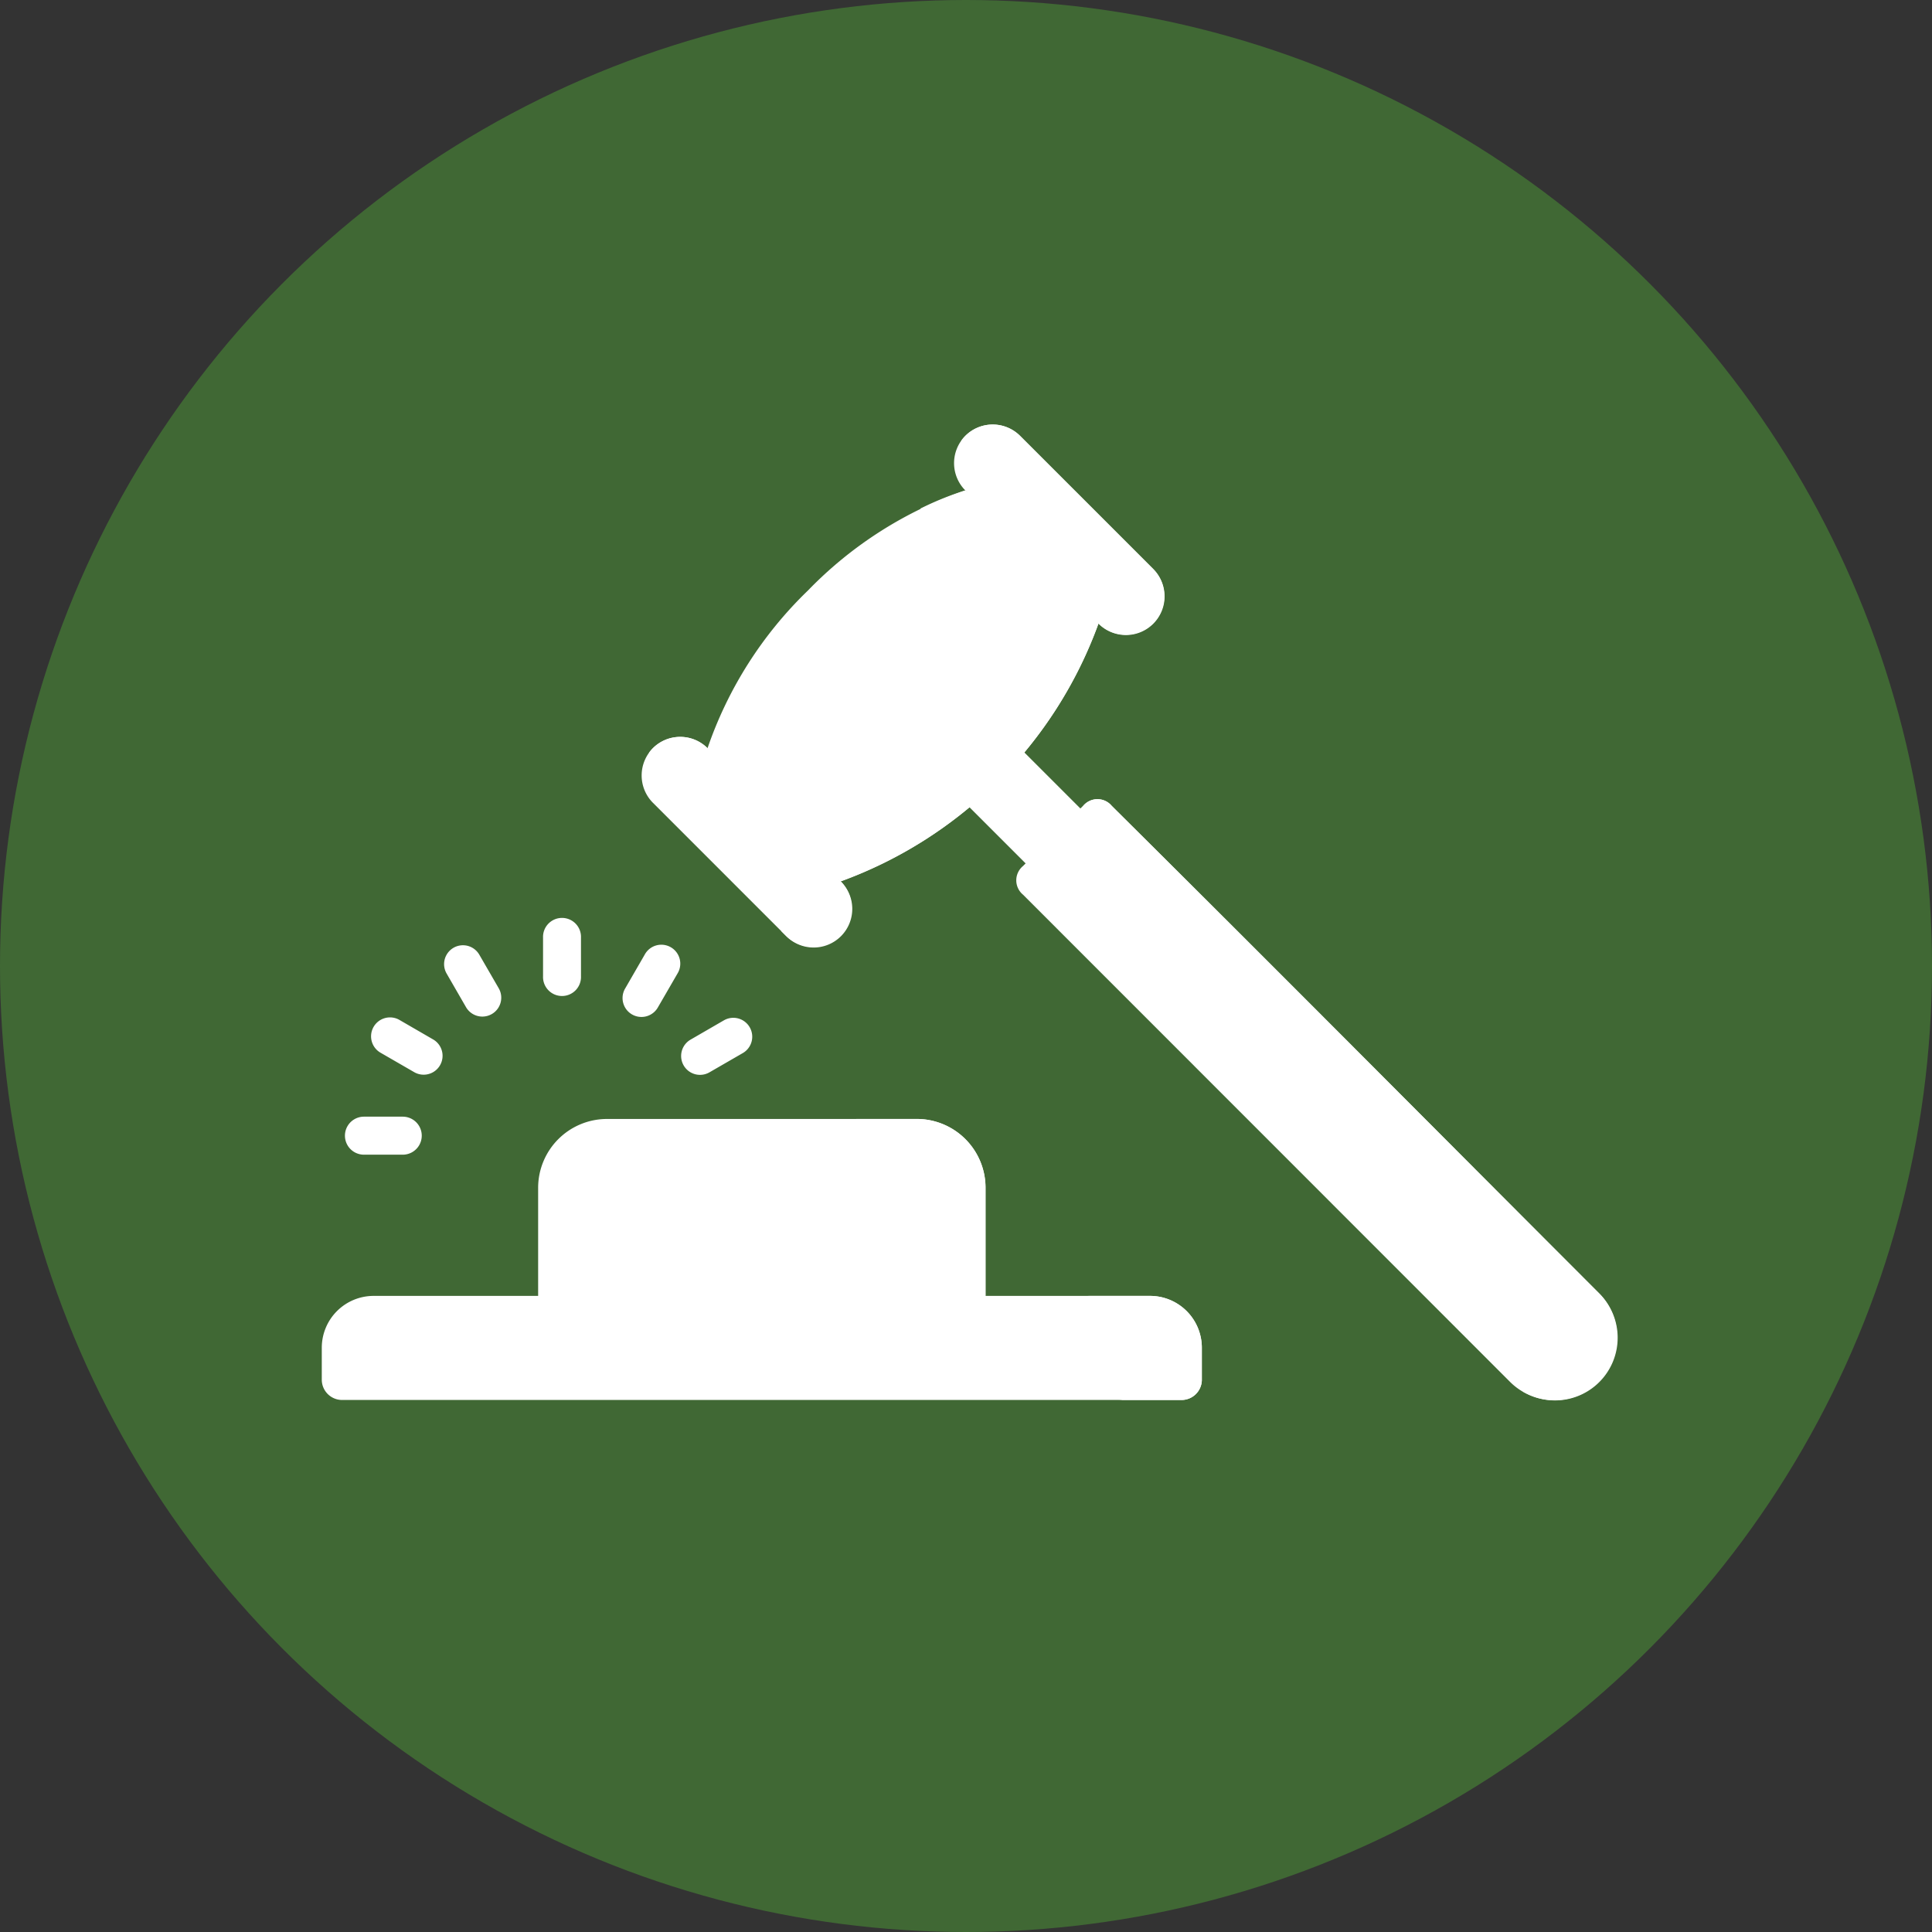 <svg xmlns="http://www.w3.org/2000/svg" width="74" height="74" viewBox="0 0 74 74">
  <rect x="0" y="0" width="74" height="74" fill="#333333" stroke="none"/>
  <g id="Grupo_926807" data-name="Grupo 926807" transform="translate(-427.92 -10809.501)">
    <circle id="Elipse_4803" data-name="Elipse 4803" cx="37" cy="37" r="37" transform="translate(427.92 10809.501)" fill="#406834"/>
    <g id="_022-judge" data-name="022-judge" transform="translate(440.245 10762.558)">
      <g id="Grupo_212478" data-name="Grupo 212478" transform="translate(0 63.203)">
        <path id="Trazado_149783" data-name="Trazado 149783" d="M251.521,190.417l2.1-2.1,3.071,3.071-2.1,2.1Z" transform="translate(-227.149 -176.194)" fill="#fff" fill-rule="evenodd"/>
        <path id="Trazado_149784" data-name="Trazado 149784" d="M156.318,93.087a15.308,15.308,0,0,1,6.037-3.84l2.835,2.109,2.261,2.988a16.5,16.5,0,0,1-9.875,9.877L154.513,102l-2.035-2.879A15.277,15.277,0,0,1,156.318,93.087Z" transform="translate(-137.703 -86.723)" fill="#fff" fill-rule="evenodd"/>
        <path id="Trazado_149785" data-name="Trazado 149785" d="M201.638,89.945a11.784,11.784,0,0,1,1.728-.7l5.1,5.1a16.5,16.5,0,0,1-9.875,9.877l-.7-.7a16.523,16.523,0,0,0,4.31-3.145,16.12,16.12,0,0,0,3.318-4.678,1.6,1.6,0,0,0-.352-2.23Z" transform="translate(-178.714 -86.723)" fill="#fff" fill-rule="evenodd"/>
        <path id="Trazado_149786" data-name="Trazado 149786" d="M138.835,63.634a1.484,1.484,0,0,1,2.09,0l5.1,5.1a1.48,1.48,0,1,1-2.093,2.093l-5.1-5.1A1.482,1.482,0,0,1,138.835,63.634ZM126.865,75.6a1.482,1.482,0,0,1,2.093,0l5.1,5.1a1.479,1.479,0,1,1-2.093,2.09l-5.1-5.1A1.484,1.484,0,0,1,126.865,75.6Z" transform="translate(-114.183 -63.203)" fill="#fff" fill-rule="evenodd"/>
        <path id="Trazado_149787" data-name="Trazado 149787" d="M141.439,63.634a1.484,1.484,0,0,1,2.09,0l5.1,5.1a1.48,1.48,0,0,1-2.093,2.093l-.176-.178a1.487,1.487,0,0,0-.154-1.915l-4.919-4.919A1.53,1.53,0,0,1,141.439,63.634ZM129.468,75.6a1.482,1.482,0,0,1,2.093,0l5.1,5.1a1.479,1.479,0,0,1-2.093,2.09l-.179-.179a1.482,1.482,0,0,0-.151-1.912l-4.919-4.92A1.338,1.338,0,0,1,129.468,75.6Z" transform="translate(-116.786 -63.203)" fill="#fff" fill-rule="evenodd"/>
        <path id="Trazado_149788" data-name="Trazado 149788" d="M274.8,213.873l2.3-2.3a.712.712,0,0,1,1.1,0c6.425,6.378,12.253,12.253,18.653,18.656a2.4,2.4,0,1,1-3.4,3.4L274.8,214.969A.712.712,0,0,1,274.8,213.873Z" transform="translate(-247.942 -196.962)" fill="#fff" fill-rule="evenodd"/>
        <path id="Trazado_149789" data-name="Trazado 149789" d="M294.126,212.233l.662-.662a.712.712,0,0,1,1.1,0c6.425,6.378,12.253,12.253,18.653,18.656A2.4,2.4,0,0,1,311.628,234a2.335,2.335,0,0,0,.486-.376,2.407,2.407,0,0,0,0-3.4C305.937,224.047,300.29,218.356,294.126,212.233Z" transform="translate(-265.626 -196.962)" fill="#fff" fill-rule="evenodd"/>
        <path id="Trazado_149790" data-name="Trazado 149790" d="M102.657,344.967v-4.631a2.637,2.637,0,0,0-2.626-2.629H88.152a2.638,2.638,0,0,0-2.629,2.629v4.631Z" transform="translate(-77.236 -311.108)" fill="#fff" fill-rule="evenodd"/>
        <path id="Trazado_149791" data-name="Trazado 149791" d="M33.708,410.848v-1.23a1.985,1.985,0,0,0-1.98-1.98H1.98A1.986,1.986,0,0,0,0,409.617v1.23a.778.778,0,0,0,.775.777H32.934a.778.778,0,0,0,.775-.777Z" transform="translate(0 -374.262)" fill="#fff" fill-rule="evenodd"/>
        <path id="Trazado_149792" data-name="Trazado 149792" d="M306.835,410.848v-1.23a1.985,1.985,0,0,0-1.98-1.98h-2.423a1.985,1.985,0,0,1,1.98,1.98v1.23a.778.778,0,0,1-.775.777h2.423A.778.778,0,0,0,306.835,410.848Z" transform="translate(-273.127 -374.262)" fill="#fff" fill-rule="evenodd"/>
        <path id="Trazado_149793" data-name="Trazado 149793" d="M215.3,344.483v-4.148a2.635,2.635,0,0,0-2.626-2.629h-2.423a2.635,2.635,0,0,1,2.626,2.629v4.148Z" transform="translate(-189.875 -311.108)" fill="#fff" fill-rule="evenodd"/>
      </g>
      <path id="Trazado_149794" data-name="Trazado 149794" d="M9.884,267.547a.728.728,0,0,1,0-1.456H11.37a.728.728,0,0,1,0,1.456Zm2.664-4.406a.724.724,0,0,1-.725,1.253l-1.285-.742a.725.725,0,1,1,.725-1.255Zm8.089-3.255a.725.725,0,1,1,1.255.725l-.744,1.285a.724.724,0,1,1-1.253-.725Zm2.48,4.507a.723.723,0,1,1-.722-1.253l1.285-.744a.724.724,0,0,1,.722,1.255Zm-10.067-3.785a.722.722,0,1,1,1.253-.72l.744,1.286a.723.723,0,0,1-1.255.72Zm5.147.107a.727.727,0,1,1-1.453,0v-1.483a.727.727,0,1,1,1.453,0Z" transform="translate(-8.269 -176.377)" fill="#fff"/>
    </g>
  </g>
</svg>
